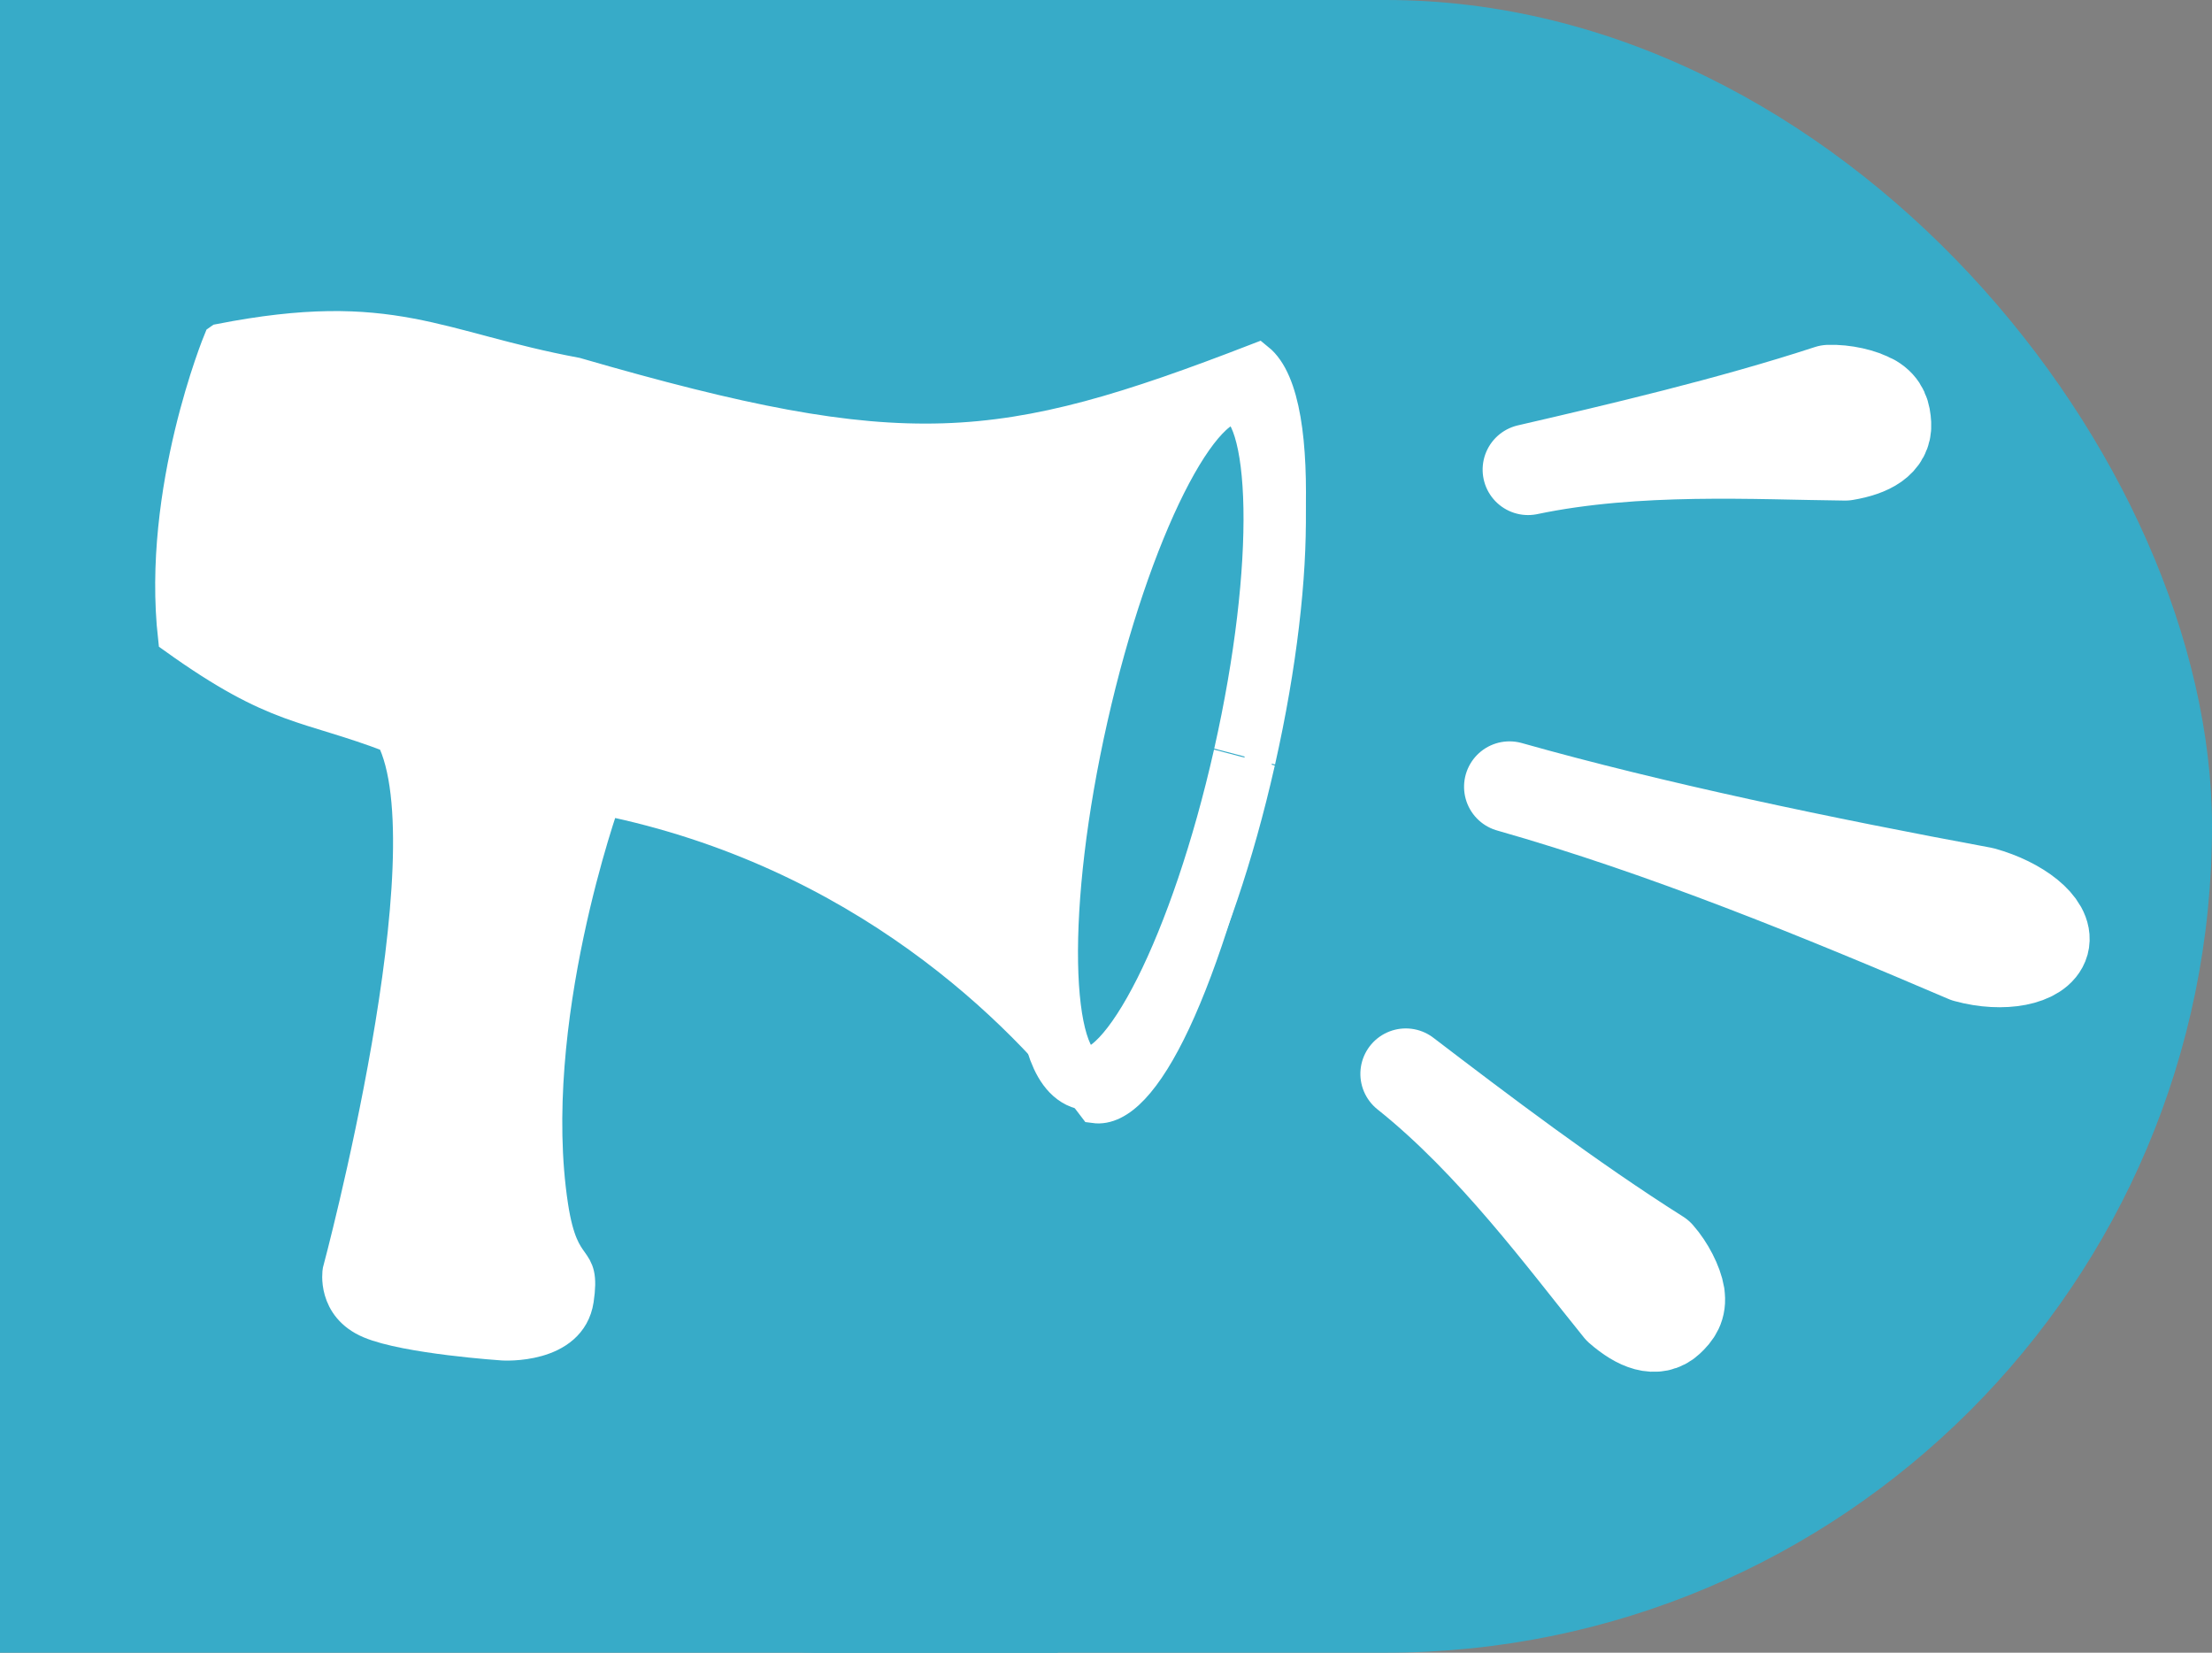 <?xml version="1.0" encoding="UTF-8" standalone="no"?>
<!-- Created with Inkscape (http://www.inkscape.org/) -->

<svg
   xmlns:dc="http://purl.org/dc/elements/1.1/"
   xmlns:cc="http://creativecommons.org/ns#"
   xmlns:rdf="http://www.w3.org/1999/02/22-rdf-syntax-ns#"
   xmlns:svg="http://www.w3.org/2000/svg"
   xmlns="http://www.w3.org/2000/svg"
   xmlns:xlink="http://www.w3.org/1999/xlink"
   xmlns:sodipodi="http://sodipodi.sourceforge.net/DTD/sodipodi-0.dtd"
   xmlns:inkscape="http://www.inkscape.org/namespaces/inkscape"
   width="19.72"
   height="14.732"
   id="svg3173"
   version="1.1"
   inkscape:version="0.48.3.1 r9886"
   sodipodi:docname="notify.svg"
   inkscape:export-filename="/users/kathryn/Code/cmcf-website/cmcf/media/img/notify.png"
   inkscape:export-xdpi="83.99884"
   inkscape:export-ydpi="83.99884">
  <rect width="100%" height="100%" fill="#808080" stroke="none"/>
  <defs
     id="defs3175">
    <linearGradient
       id="linearGradient4141">
      <stop
         style="stop-color:#5ae100;stop-opacity:1;"
         offset="0"
         id="stop4143" />
      <stop
         style="stop-color:#ebff16;stop-opacity:1;"
         offset="1"
         id="stop4145" />
    </linearGradient>
    <linearGradient
       inkscape:collect="always"
       xlink:href="#linearGradient4141"
       id="linearGradient4147"
       x1="612.313"
       y1="524.396"
       x2="612.462"
       y2="531.36"
       gradientUnits="userSpaceOnUse"
       gradientTransform="translate(21.607,-33.929)" />
  </defs>
  <sodipodi:namedview
     id="base"
     pagecolor="#ffffff"
     bordercolor="#666666"
     borderopacity="1.0"
     inkscape:pageopacity="0.0"
     inkscape:pageshadow="2"
     inkscape:zoom="15.839192"
     inkscape:cx="6.9346209"
     inkscape:cy="5.4124856"
     inkscape:document-units="px"
     inkscape:current-layer="layer1"
     showgrid="false"
     fit-margin-top="0"
     fit-margin-left="0"
     fit-margin-right="0"
     fit-margin-bottom="0"
     inkscape:window-width="1150"
     inkscape:window-height="888"
     inkscape:window-x="53"
     inkscape:window-y="154"
     inkscape:window-maximized="0"
     showborder="true"
     borderlayer="true">
    <inkscape:grid
       type="xygrid"
       id="grid4090"
       empspacing="5"
       visible="true"
       enabled="true"
       snapvisiblegridlinesonly="true"
       originx="-29.906px"
       originy="-1.741px" />
  </sodipodi:namedview>
  <g
     inkscape:label="Layer 1"
     inkscape:groupmode="layer"
     id="layer1"
     transform="translate(-604.546,-520.378)">
    <rect
       style="fill:#37abc8;fill-opacity:1;stroke:none"
       id="rect3298"
       width="19.72"
       height="14.732"
       x="604.546"
       y="520.378"
       ry="7.366"
       inkscape:export-filename="/users/kathryn/Code/cmcf-website/cmcf/media/img/notify.png"
       inkscape:export-xdpi="83.99884"
       inkscape:export-ydpi="83.99884" />
    <rect
       style="fill:#37abc8;fill-opacity:1;stroke:none"
       id="rect4068-3"
       width="9.431"
       height="14.732"
       x="604.546"
       y="520.378"
       ry="0" />
    <g
       id="g4429"
       transform="matrix(0.982,0.189,-0.189,0.982,110.698,-105.942)">
      <path
         sodipodi:nodetypes="ccccccsscscccc"
         inkscape:connector-curvature="0"
         id="path4007-6-1"
         d="m 605.806,524.293 c 1.452,-0.585 1.905,-0.297 3.172,-0.304 3.041,0.28 3.86,0.029 5.944,-1.275 0.533,0.283 0.696,2.193 0.662,3.385 -0.066,2.248 -0.398,3.406 -0.833,3.429 -0.798,-0.72 -2.469,-1.844 -4.81,-1.869 0,0 -0.329,2.095 0.227,3.657 0.218,0.611 0.362,0.337 0.381,0.774 0.018,0.437 -0.577,0.512 -0.577,0.512 0,0 -0.854,0.106 -1.201,0.032 -0.347,-0.074 -0.355,-0.393 -0.355,-0.393 0,0 0.28,-3.865 -0.436,-4.769 -0.816,-0.146 -1.04,-0.025 -2.072,-0.5 -0.393,-1.262 -0.103,-2.678 -0.103,-2.678 z"
         style="fill:#ffffff;stroke:#ffffff;stroke-width:0.295;stroke-linecap:butt;stroke-linejoin:miter;stroke-miterlimit:4;stroke-opacity:1;stroke-dasharray:none" />
      <path
         transform="matrix(0.935,0.062,-0.03,0.936,616.339,522.392)"
         sodipodi:open="true"
         sodipodi:end="6.2802578"
         sodipodi:start="0"
         d="m -0.79,4.142 c 0,1.845 -0.368,3.341 -0.823,3.341 -0.454,0 -0.823,-1.496 -0.823,-3.341 0,-1.845 0.368,-3.341 0.823,-3.341 0.454,0 0.822,1.49 0.823,3.331"
         sodipodi:ry="3.340909"
         sodipodi:rx="0.82288402"
         sodipodi:cy="4.1418495"
         sodipodi:cx="-1.6128527"
         id="path3067-7-6"
         style="fill:#37abc8;fill-opacity:1;stroke:#ffffff;stroke-width:0.598;stroke-miterlimit:4;stroke-dasharray:none"
         sodipodi:type="arc" />
    </g>
    <g
       id="g4424"
       transform="matrix(0.976,0.217,-0.217,0.976,129.285,-121.324)">
      <path
         sodipodi:nodetypes="sccccs"
         inkscape:connector-curvature="0"
         id="path4043-97"
         d="m 620.38,523.201 c -0.102,-0.033 -0.268,-0.033 -0.4,9.7e-4 -0.795,0.471 -1.718,0.916 -2.465,1.273 0.903,-0.409 1.959,-0.576 2.733,-0.74 0.21,-0.085 0.334,-0.199 0.293,-0.348 -0.024,-0.085 -0.058,-0.153 -0.16,-0.187 z"
         style="fill:#ffffff;fill-opacity:1;stroke:#ffffff;stroke-width:0.81;stroke-linecap:round;stroke-linejoin:round;stroke-miterlimit:4;stroke-opacity:1;stroke-dasharray:none" />
      <path
         sodipodi:nodetypes="ccccc"
         inkscape:connector-curvature="0"
         id="path4045-4"
         d="m 617.967,527.271 c 1.432,0.083 2.921,0.339 4.306,0.599 0.343,0.017 0.638,-0.117 0.646,-0.276 0.007,-0.159 -0.288,-0.303 -0.63,-0.32 -1.436,0.051 -2.992,0.072 -4.321,-0.003 z"
         style="fill:#ffffff;fill-opacity:1;stroke:#ffffff;stroke-width:0.81;stroke-linecap:round;stroke-linejoin:round;stroke-miterlimit:4;stroke-opacity:1;stroke-dasharray:none" />
      <path
         sodipodi:nodetypes="sccccs"
         inkscape:connector-curvature="0"
         id="path4043-9-8"
         d="m 620.429,531.365 c -0.04,-0.1 -0.146,-0.228 -0.256,-0.308 -0.87,-0.312 -1.801,-0.739 -2.553,-1.087 0.891,0.435 1.693,1.141 2.313,1.633 0.199,0.108 0.367,0.13 0.454,0.004 0.05,-0.072 0.081,-0.143 0.041,-0.243 z"
         style="fill:#ffffff;fill-opacity:1;stroke:#ffffff;stroke-width:0.81;stroke-linecap:round;stroke-linejoin:round;stroke-miterlimit:4;stroke-opacity:1;stroke-dasharray:none" />
    </g>
    <path
       style="fill:url(#linearGradient4147);fill-opacity:1;stroke:none"
       d="m 633.473,499.816 c -0.556,-0.683 -1.04,-1.249 -1.615,-1.887 -1.565,-1.737 -3.375,-3.486 -5.142,-4.97 -0.348,-0.292 -0.76,-0.626 -0.974,-0.79 -0.02,-0.015 -0.036,-0.028 -0.036,-0.029 -8e-5,-0.004 0.012,-0.015 0.091,-0.099 0.545,-0.573 1.294,-1.501 2.107,-2.613 0.159,-0.217 0.362,-0.5 0.453,-0.63 0.019,-0.027 0.035,-0.048 0.036,-0.048 0.005,0.002 0.122,0.101 0.246,0.208 1.015,0.87 2.101,1.924 3.197,3.104 0.464,0.5 1.023,1.13 1.337,1.507 0.022,0.027 0.041,0.049 0.042,0.049 5.4e-4,8e-5 0.014,-0.024 0.03,-0.054 1.024,-1.948 2.774,-4.269 5.164,-6.847 0.924,-0.997 1.943,-2.03 3.016,-3.059 0.759,-0.728 1.585,-1.487 2.258,-2.077 0.146,-0.128 0.147,-0.129 0.15,-0.125 0.002,0.002 0.013,0.028 0.026,0.059 0.299,0.694 0.734,1.482 1.288,2.334 0.311,0.478 0.706,1.036 1.014,1.434 0.028,0.036 0.051,0.066 0.051,0.068 5.3e-4,0.002 -0.005,0.008 -0.015,0.015 -0.009,0.006 -0.055,0.039 -0.103,0.073 -2.126,1.519 -4.501,3.84 -7.035,6.871 -1.414,1.692 -2.881,3.617 -4.248,5.571 -0.461,0.659 -0.911,1.324 -1.246,1.839 -0.032,0.049 -0.061,0.094 -0.066,0.101 -0.005,0.006 -0.009,0.013 -0.009,0.013 -0.002,0 -0.009,-0.008 -0.017,-0.019 z"
       id="path3073-7"
       inkscape:connector-curvature="0" />
    <g
       id="g3243-3"
       transform="matrix(2.46,0,0,2.46,-877.631,-807.618)">
      <path
         inkscape:export-ydpi="83.99884"
         inkscape:export-xdpi="83.99884"
         inkscape:export-filename="/users/kathryn/Code/cmcf-website/cmcf/media/img/notify-done.png"
         transform="matrix(1.002,0,0,0.878,590.562,510.857)"
         sodipodi:open="true"
         sodipodi:end="6.2802578"
         sodipodi:start="0"
         d="m 20.21,9.227 c 0,4.563 -4.672,8.262 -10.434,8.262 -5.763,0 -10.434,-3.699 -10.434,-8.262 0,-4.563 4.672,-8.262 10.434,-8.262 5.751,0 10.417,3.684 10.434,8.238"
         sodipodi:ry="8.2617559"
         sodipodi:rx="10.434169"
         sodipodi:cy="9.227273"
         sodipodi:cx="9.7758617"
         id="path3065-3-8"
         style="fill:#37abc8;stroke:none"
         sodipodi:type="arc" />
      <path
         sodipodi:nodetypes="ccccccsscscccc"
         inkscape:connector-curvature="0"
         id="path4007-6-1-1"
         d="m 592.557,517.464 c 1.491,-0.831 2.023,-0.653 3.395,-0.911 3.338,-0.343 4.19,-0.738 6.262,-2.361 0.619,0.157 1.071,1.897 1.205,3.011 0.252,2.099 0.059,3.24 -0.409,3.347 -0.969,-0.51 -2.943,-1.222 -5.484,-0.782 0,0 -0.055,2.009 0.773,3.349 0.324,0.524 0.442,0.241 0.524,0.643 0.083,0.402 -0.552,0.589 -0.552,0.589 0,0 -0.911,0.268 -1.297,0.268 -0.386,0 -0.442,-0.295 -0.442,-0.295 0,0 -0.253,-3.643 -1.159,-4.34 -0.906,0.026 -1.131,0.183 -2.319,-0.054 -0.608,-1.093 -0.497,-2.465 -0.497,-2.465 z"
         style="fill:#ffffff;stroke:#ffffff;stroke-width:0.3;stroke-linecap:butt;stroke-linejoin:miter;stroke-miterlimit:4;stroke-opacity:1;stroke-dasharray:none" />
      <path
         transform="matrix(0.932,-0.105,0.116,0.93,603.701,513.373)"
         sodipodi:open="true"
         sodipodi:end="6.2802578"
         sodipodi:start="0"
         d="m -0.79,4.142 c 0,1.845 -0.368,3.341 -0.823,3.341 -0.454,0 -0.823,-1.496 -0.823,-3.341 0,-1.845 0.368,-3.341 0.823,-3.341 0.454,0 0.822,1.49 0.823,3.331"
         sodipodi:ry="3.340909"
         sodipodi:rx="0.82288402"
         sodipodi:cy="4.1418495"
         sodipodi:cx="-1.6128527"
         id="path3067-7-6-7"
         style="fill:#37abc8;fill-opacity:1;stroke:#ffffff;stroke-width:0.598;stroke-miterlimit:4;stroke-dasharray:none"
         sodipodi:type="arc" />
      <path
         sodipodi:nodetypes="sccccs"
         inkscape:connector-curvature="0"
         id="path4043-97-9"
         d="m 606.112,513.865 c -0.079,-0.011 -0.2,0.009 -0.292,0.05 -0.523,0.442 -1.142,0.881 -1.643,1.234 0.609,-0.41 1.359,-0.663 1.905,-0.878 0.143,-0.088 0.22,-0.187 0.171,-0.29 -0.028,-0.059 -0.062,-0.105 -0.14,-0.116 z"
         style="fill:#ffffff;fill-opacity:1;stroke:#ffffff;stroke-width:0.6;stroke-linecap:round;stroke-linejoin:round;stroke-miterlimit:4;stroke-opacity:1;stroke-dasharray:none" />
      <path
         sodipodi:nodetypes="ccccc"
         inkscape:connector-curvature="0"
         id="path4045-4-5"
         d="m 604.851,517.136 c 1.056,-0.116 2.175,-0.113 3.219,-0.094 0.253,-0.03 0.451,-0.164 0.438,-0.281 -0.015,-0.117 -0.248,-0.186 -0.5,-0.156 -1.042,0.215 -2.176,0.422 -3.156,0.531 z"
         style="fill:#ffffff;fill-opacity:1;stroke:#ffffff;stroke-width:0.6;stroke-linecap:round;stroke-linejoin:round;stroke-miterlimit:4;stroke-opacity:1;stroke-dasharray:none" />
      <path
         sodipodi:nodetypes="sccccs"
         inkscape:connector-curvature="0"
         id="path4043-9-8-2"
         d="m 607.155,519.822 c -0.041,-0.068 -0.134,-0.148 -0.225,-0.193 -0.674,-0.121 -1.407,-0.318 -1.999,-0.479 0.704,0.207 1.377,0.625 1.891,0.908 0.159,0.054 0.284,0.05 0.332,-0.053 0.027,-0.059 0.042,-0.114 1.6e-4,-0.182 z"
         style="fill:#ffffff;fill-opacity:1;stroke:#ffffff;stroke-width:0.6;stroke-linecap:round;stroke-linejoin:round;stroke-miterlimit:4;stroke-opacity:1;stroke-dasharray:none" />
      <path
         inkscape:connector-curvature="0"
         id="path3073-7-0"
         d="m 600.984,525.704 c -0.425,-0.522 -0.795,-0.955 -1.235,-1.443 -1.197,-1.328 -2.581,-2.666 -3.933,-3.801 -0.266,-0.223 -0.581,-0.479 -0.745,-0.604 -0.015,-0.011 -0.027,-0.022 -0.028,-0.023 -7e-5,-0.002 0.009,-0.012 0.07,-0.075 0.417,-0.438 0.989,-1.148 1.612,-1.998 0.121,-0.166 0.277,-0.382 0.346,-0.482 0.014,-0.021 0.026,-0.037 0.027,-0.037 0.002,6.9e-4 0.093,0.078 0.188,0.159 0.776,0.665 1.607,1.471 2.445,2.374 0.355,0.382 0.782,0.864 1.022,1.152 0.017,0.021 0.031,0.037 0.032,0.037 5.5e-4,6e-5 0.011,-0.018 0.023,-0.041 0.783,-1.49 2.122,-3.265 3.949,-5.237 0.707,-0.763 1.486,-1.553 2.306,-2.339 0.581,-0.556 1.212,-1.137 1.727,-1.588 0.111,-0.098 0.112,-0.098 0.115,-0.096 9.2e-4,9.9e-4 0.01,0.021 0.02,0.045 0.228,0.531 0.561,1.134 0.985,1.785 0.238,0.365 0.54,0.792 0.775,1.097 0.021,0.027 0.039,0.051 0.039,0.052 5.6e-4,10e-4 -0.004,0.006 -0.012,0.011 -0.007,0.005 -0.042,0.03 -0.078,0.056 -1.626,1.162 -3.443,2.936 -5.38,5.255 -1.081,1.294 -2.204,2.766 -3.249,4.261 -0.352,0.504 -0.697,1.012 -0.953,1.407 -0.024,0.037 -0.047,0.072 -0.05,0.077 -0.003,0.005 -0.007,0.01 -0.007,0.01 -8.1e-4,0 -0.007,-0.006 -0.013,-0.015 z"
         style="fill:#55d400" />
    </g>
    <path
       style="fill:#55d400;stroke:#225500;stroke-width:0.4;stroke-miterlimit:4;stroke-dasharray:none"
       d="m 579.739,556.78 c -0.556,-0.683 -1.04,-1.249 -1.615,-1.887 -1.565,-1.737 -3.375,-3.486 -5.142,-4.97 -0.348,-0.292 -0.76,-0.626 -0.974,-0.79 -0.02,-0.015 -0.036,-0.028 -0.036,-0.029 -8e-5,-0.004 0.012,-0.015 0.091,-0.099 0.545,-0.573 1.294,-1.501 2.107,-2.613 0.159,-0.217 0.362,-0.5 0.453,-0.63 0.019,-0.027 0.035,-0.048 0.036,-0.048 0.005,0.002 0.122,0.101 0.246,0.208 1.015,0.87 2.101,1.924 3.197,3.104 0.464,0.5 1.023,1.13 1.337,1.507 0.022,0.027 0.041,0.049 0.042,0.049 5.4e-4,8e-5 0.014,-0.024 0.03,-0.054 1.024,-1.948 2.774,-4.269 5.164,-6.847 0.924,-0.997 1.943,-2.03 3.016,-3.059 0.759,-0.728 1.585,-1.487 2.258,-2.077 0.146,-0.128 0.147,-0.129 0.15,-0.125 0.002,0.002 0.013,0.028 0.026,0.059 0.299,0.694 0.734,1.482 1.288,2.334 0.311,0.478 0.706,1.036 1.014,1.434 0.028,0.036 0.051,0.066 0.051,0.068 5.3e-4,0.002 -0.005,0.008 -0.015,0.015 -0.009,0.006 -0.055,0.039 -0.103,0.073 -2.126,1.519 -4.501,3.84 -7.035,6.871 -1.414,1.692 -2.881,3.617 -4.248,5.571 -0.461,0.659 -0.911,1.324 -1.246,1.839 -0.032,0.049 -0.061,0.094 -0.066,0.101 -0.005,0.006 -0.009,0.013 -0.009,0.013 -0.002,0 -0.009,-0.008 -0.017,-0.019 z"
       id="path3073-7-7"
       inkscape:connector-curvature="0" />
  </g>
</svg>
